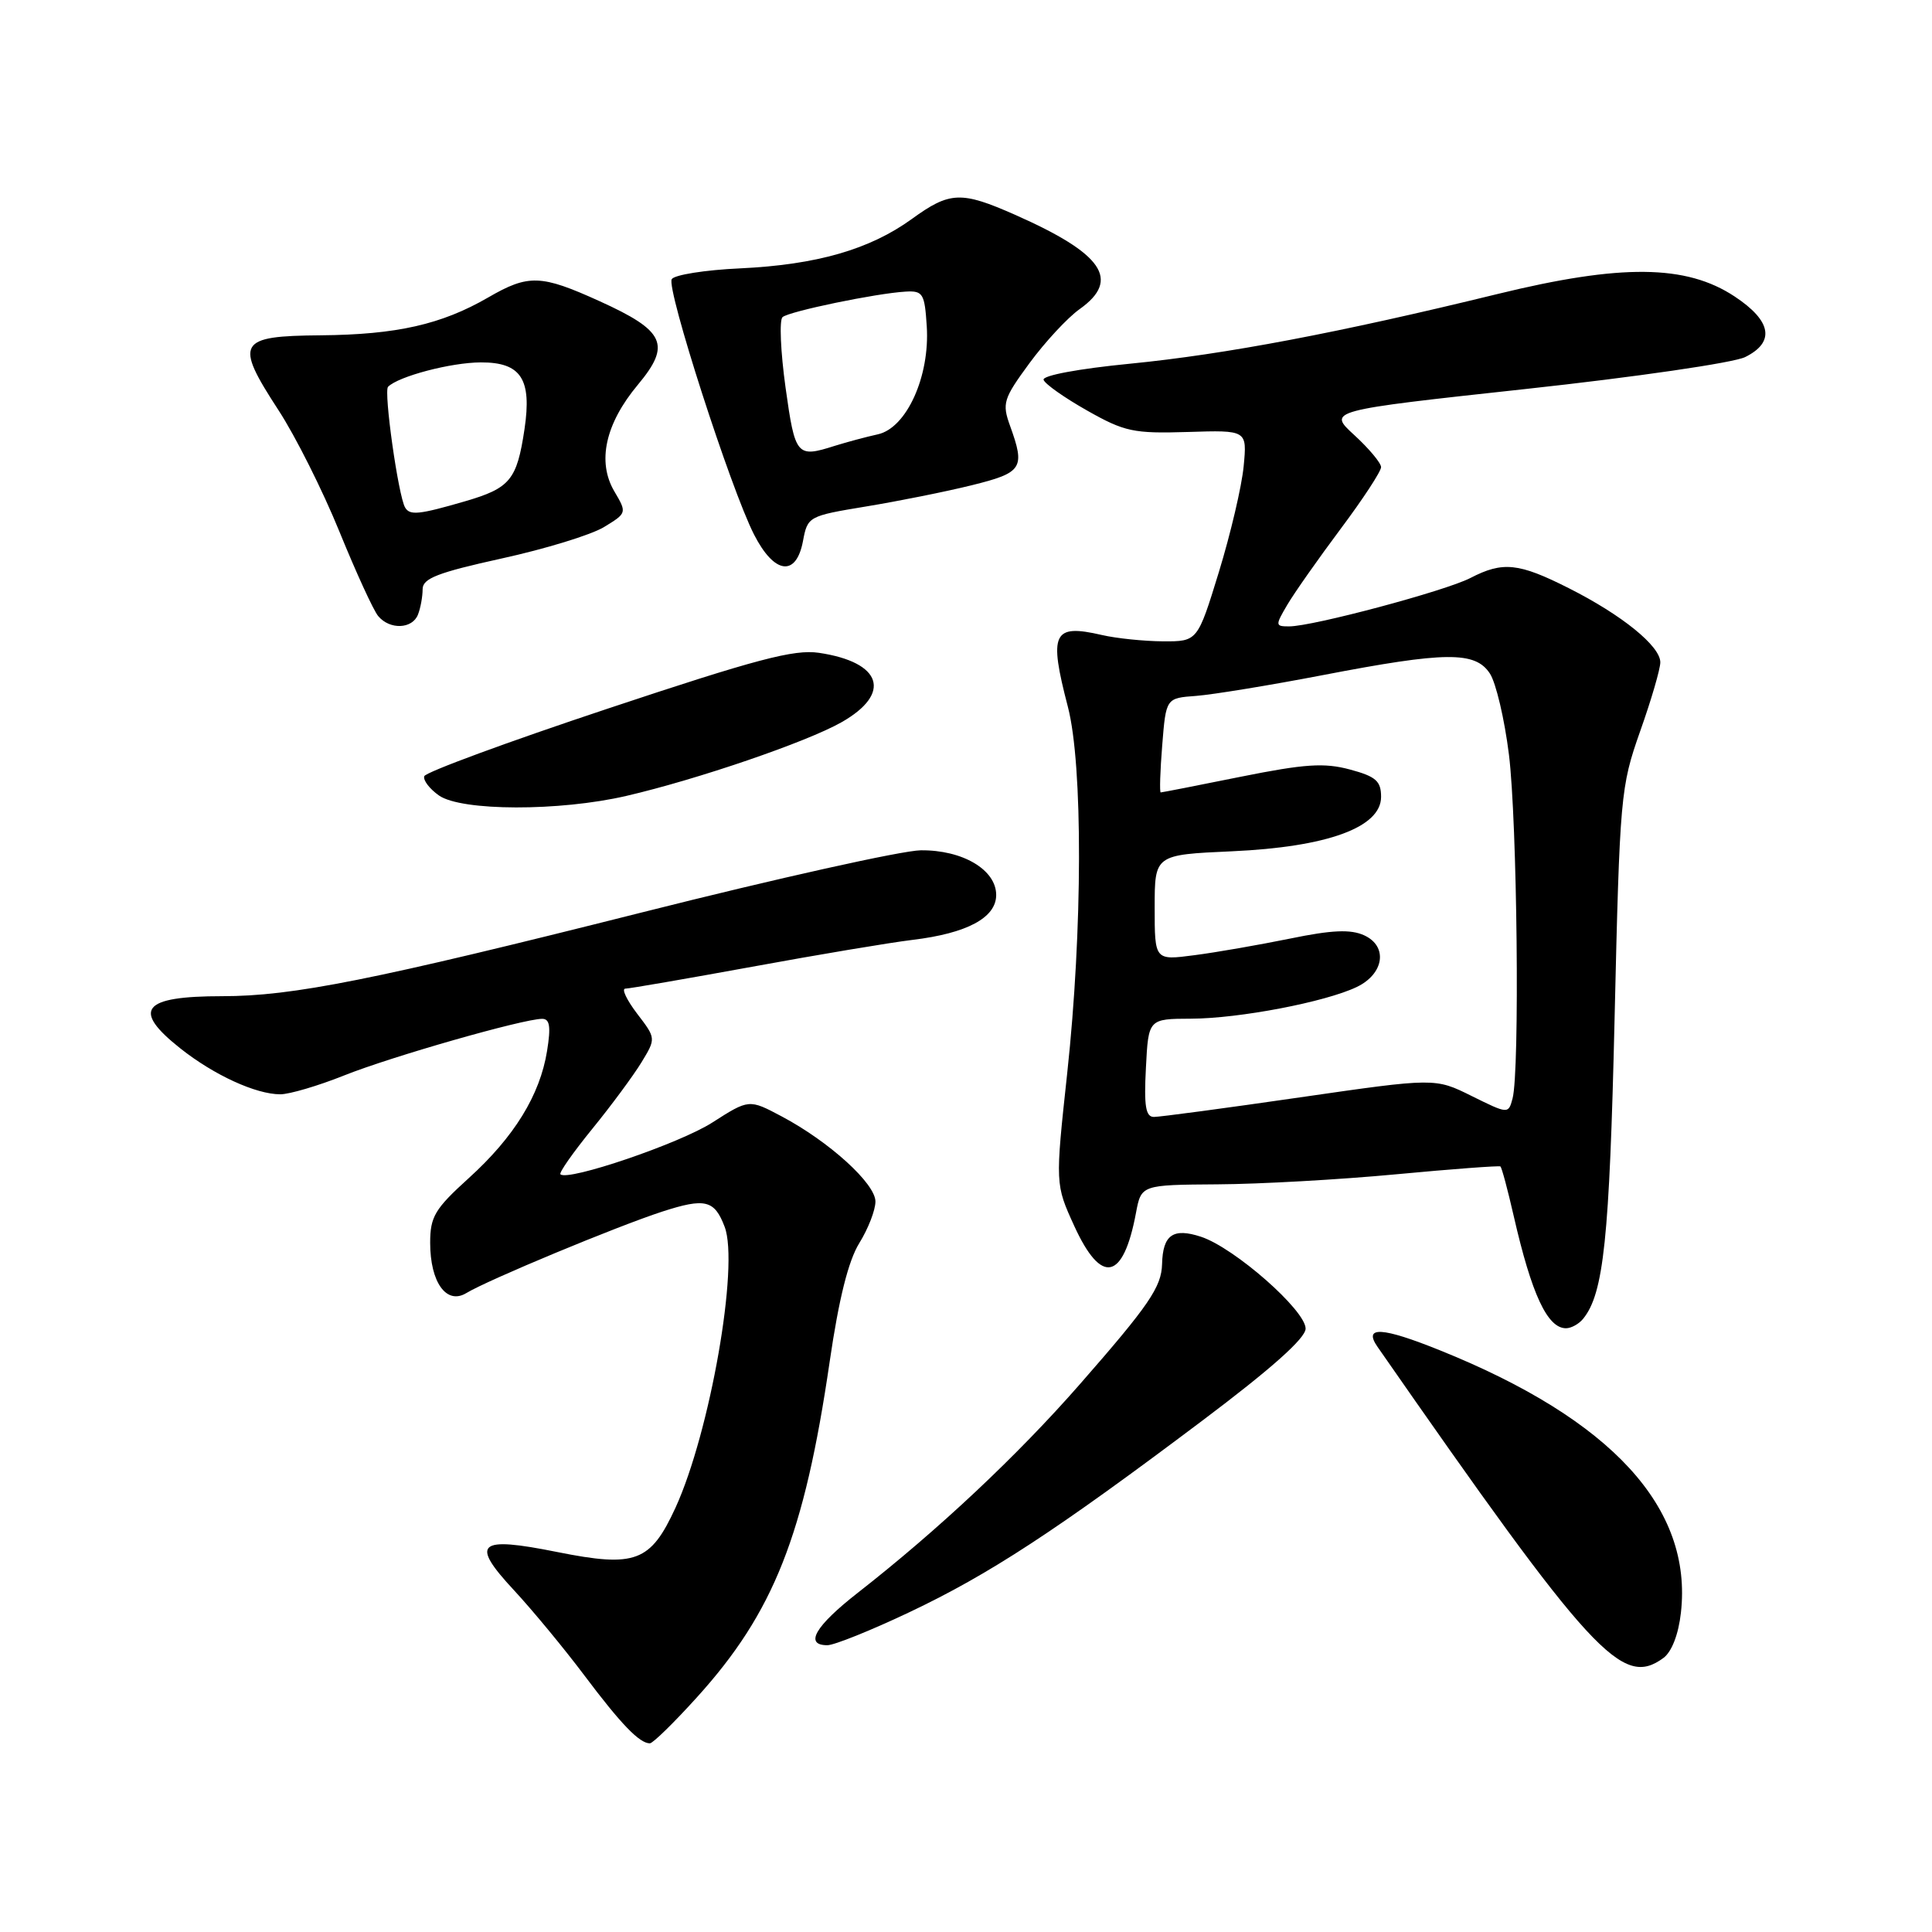 <?xml version="1.0" encoding="UTF-8" standalone="no"?>
<!DOCTYPE svg PUBLIC "-//W3C//DTD SVG 1.1//EN" "http://www.w3.org/Graphics/SVG/1.1/DTD/svg11.dtd" >
<svg xmlns="http://www.w3.org/2000/svg" xmlns:xlink="http://www.w3.org/1999/xlink" version="1.1" viewBox="0 0 256 256">
 <g >
 <path fill="currentColor"
d=" M 92.33 224.92 C 102.53 213.66 106.58 203.41 109.94 180.40 C 111.15 172.11 112.41 167.07 113.86 164.72 C 115.04 162.82 116.00 160.34 116.00 159.21 C 116.00 156.83 109.89 151.28 103.58 147.93 C 99.25 145.63 99.25 145.63 94.37 148.75 C 90.03 151.53 75.23 156.56 74.26 155.60 C 74.05 155.39 75.95 152.69 78.47 149.59 C 80.99 146.50 83.92 142.53 84.99 140.78 C 86.93 137.59 86.93 137.59 84.41 134.30 C 83.03 132.48 82.33 131.00 82.86 131.00 C 83.38 131.00 90.94 129.69 99.66 128.10 C 108.37 126.50 117.93 124.90 120.91 124.54 C 128.14 123.67 132.00 121.60 132.00 118.59 C 132.00 115.24 127.54 112.61 122.00 112.67 C 119.53 112.70 102.94 116.39 85.14 120.88 C 49.37 129.89 38.80 132.00 29.45 132.00 C 18.83 132.00 17.41 133.78 23.91 138.93 C 28.37 142.46 33.91 145.00 37.14 145.00 C 38.35 145.00 42.15 143.88 45.58 142.51 C 51.82 140.01 69.32 135.01 71.84 135.00 C 72.85 135.00 73.01 136.03 72.49 139.25 C 71.55 145.11 68.13 150.66 62.10 156.12 C 57.61 160.19 57.00 161.22 57.00 164.68 C 57.00 169.93 59.17 172.93 61.79 171.34 C 64.61 169.62 81.71 162.51 87.73 160.55 C 93.44 158.70 94.67 159.00 96.02 162.56 C 97.96 167.65 94.09 189.74 89.52 199.75 C 86.20 206.98 84.22 207.73 73.83 205.65 C 63.28 203.53 62.26 204.43 68.11 210.72 C 70.55 213.35 74.75 218.43 77.43 222.00 C 82.29 228.47 84.73 231.00 86.11 231.00 C 86.51 231.00 89.31 228.26 92.33 224.92 Z  M 220.41 219.69 C 221.51 218.88 222.41 216.57 222.73 213.69 C 224.30 199.79 213.57 188.10 190.84 178.94 C 183.11 175.82 180.59 175.68 182.54 178.48 C 211.04 219.45 214.94 223.69 220.41 219.69 Z  M 120.47 213.64 C 131.07 208.62 139.94 202.82 159.25 188.29 C 168.44 181.38 173.00 177.32 173.00 176.05 C 173.00 173.62 163.58 165.35 159.15 163.88 C 155.44 162.66 154.08 163.61 153.98 167.50 C 153.90 170.53 152.25 172.95 143.12 183.38 C 134.77 192.92 124.36 202.69 113.64 211.07 C 108.01 215.47 106.54 218.00 109.63 218.00 C 110.53 218.00 115.41 216.04 120.47 213.64 Z  M 209.77 174.75 C 212.50 171.40 213.26 164.17 213.94 135.00 C 214.63 105.40 214.73 104.28 217.32 96.92 C 218.80 92.76 220.00 88.64 220.00 87.76 C 220.00 85.61 214.92 81.49 207.88 77.94 C 201.23 74.58 199.13 74.36 194.83 76.59 C 191.49 78.31 173.94 83.00 170.82 83.00 C 168.97 83.00 168.96 82.88 170.58 80.13 C 171.51 78.55 174.69 74.03 177.64 70.08 C 180.59 66.14 183.00 62.46 183.00 61.90 C 183.00 61.35 181.40 59.44 179.45 57.65 C 175.91 54.40 175.91 54.40 202.20 51.54 C 216.67 49.97 229.74 48.07 231.25 47.31 C 235.24 45.33 234.75 42.52 229.84 39.28 C 223.43 35.04 214.81 34.95 198.42 38.96 C 177.45 44.09 162.35 46.95 149.76 48.19 C 142.90 48.86 138.09 49.76 138.28 50.33 C 138.46 50.88 141.06 52.71 144.05 54.40 C 149.02 57.21 150.19 57.46 157.38 57.24 C 165.25 56.99 165.25 56.99 164.79 61.79 C 164.54 64.43 163.06 70.73 161.51 75.79 C 158.68 85.00 158.68 85.00 154.09 84.98 C 151.57 84.96 147.93 84.59 146.00 84.14 C 139.51 82.64 138.94 83.84 141.50 93.66 C 143.50 101.34 143.46 123.27 141.41 142.21 C 139.82 156.92 139.82 156.92 142.35 162.46 C 145.94 170.30 148.84 169.69 150.52 160.73 C 151.22 157.00 151.22 157.00 161.36 156.93 C 166.94 156.90 177.57 156.30 185.00 155.60 C 192.43 154.90 198.64 154.44 198.81 154.56 C 198.99 154.69 199.78 157.65 200.58 161.15 C 202.95 171.51 205.04 176.00 207.50 176.00 C 208.19 176.00 209.21 175.44 209.77 174.75 Z  M 83.00 105.46 C 92.40 103.28 106.87 98.33 111.49 95.71 C 118.23 91.89 116.88 87.74 108.50 86.50 C 105.21 86.02 100.22 87.34 80.52 93.90 C 67.33 98.29 56.40 102.31 56.22 102.85 C 56.04 103.38 56.92 104.53 58.17 105.41 C 61.15 107.49 74.14 107.52 83.00 105.46 Z  M 55.39 81.42 C 55.73 80.55 56.00 79.04 56.00 78.07 C 56.00 76.64 58.00 75.87 66.48 74.00 C 72.24 72.74 78.34 70.87 80.03 69.84 C 83.07 67.99 83.08 67.95 81.41 65.12 C 79.09 61.19 80.20 56.15 84.53 50.97 C 88.96 45.66 88.12 43.84 79.43 39.90 C 71.67 36.38 70.03 36.32 64.68 39.42 C 58.49 43.00 52.55 44.34 42.51 44.43 C 31.49 44.52 31.03 45.33 36.90 54.35 C 39.14 57.78 42.77 65.02 44.97 70.43 C 47.17 75.83 49.48 80.88 50.11 81.63 C 51.65 83.48 54.65 83.36 55.39 81.42 Z  M 106.40 71.69 C 107.01 68.43 107.13 68.37 114.76 67.11 C 119.02 66.41 125.31 65.15 128.75 64.30 C 135.49 62.63 135.87 62.05 133.84 56.43 C 132.76 53.44 132.94 52.85 136.41 48.12 C 138.47 45.32 141.46 42.09 143.07 40.95 C 148.52 37.07 146.14 33.61 134.52 28.47 C 127.36 25.30 125.86 25.36 120.83 29.01 C 115.24 33.06 108.21 35.08 98.07 35.56 C 93.44 35.77 89.36 36.42 89.01 36.99 C 88.26 38.20 96.82 64.78 99.92 70.84 C 102.60 76.09 105.50 76.48 106.40 71.69 Z  M 151.84 141.50 C 152.17 135.00 152.17 135.00 157.84 134.98 C 164.18 134.96 175.59 132.78 179.76 130.79 C 183.41 129.05 183.94 125.38 180.75 123.93 C 178.96 123.12 176.50 123.22 170.93 124.37 C 166.84 125.20 161.14 126.20 158.25 126.57 C 153.00 127.26 153.00 127.26 153.00 120.26 C 153.00 113.26 153.00 113.26 163.25 112.80 C 175.89 112.23 183.00 109.63 183.00 105.59 C 183.00 103.49 182.32 102.89 178.86 101.96 C 175.47 101.05 172.89 101.22 164.42 102.92 C 158.74 104.07 153.97 105.00 153.80 105.00 C 153.64 105.00 153.72 102.19 154.00 98.75 C 154.50 92.50 154.50 92.50 158.50 92.21 C 160.70 92.04 168.24 90.81 175.26 89.46 C 191.57 86.32 195.48 86.28 197.42 89.25 C 198.23 90.49 199.36 95.31 199.94 99.97 C 201.04 108.78 201.39 141.96 200.42 145.56 C 199.87 147.62 199.84 147.62 195.01 145.23 C 190.16 142.82 190.16 142.82 172.23 145.41 C 162.37 146.84 153.67 148.00 152.90 148.00 C 151.81 148.00 151.57 146.57 151.84 141.50 Z  M 53.68 67.25 C 52.78 65.73 50.82 51.85 51.42 51.25 C 52.81 49.86 59.77 48.03 63.71 48.02 C 69.04 48.00 70.49 50.22 69.50 56.86 C 68.49 63.61 67.60 64.68 61.60 66.43 C 55.51 68.20 54.31 68.32 53.68 67.25 Z  M 104.09 51.36 C 103.43 46.60 103.25 42.40 103.69 42.02 C 104.59 41.25 116.12 38.86 120.00 38.64 C 122.30 38.51 122.52 38.89 122.80 43.23 C 123.23 49.86 120.13 56.71 116.32 57.55 C 114.77 57.89 112.20 58.58 110.60 59.08 C 105.57 60.68 105.36 60.44 104.09 51.36 Z "/>
</g>
</svg>